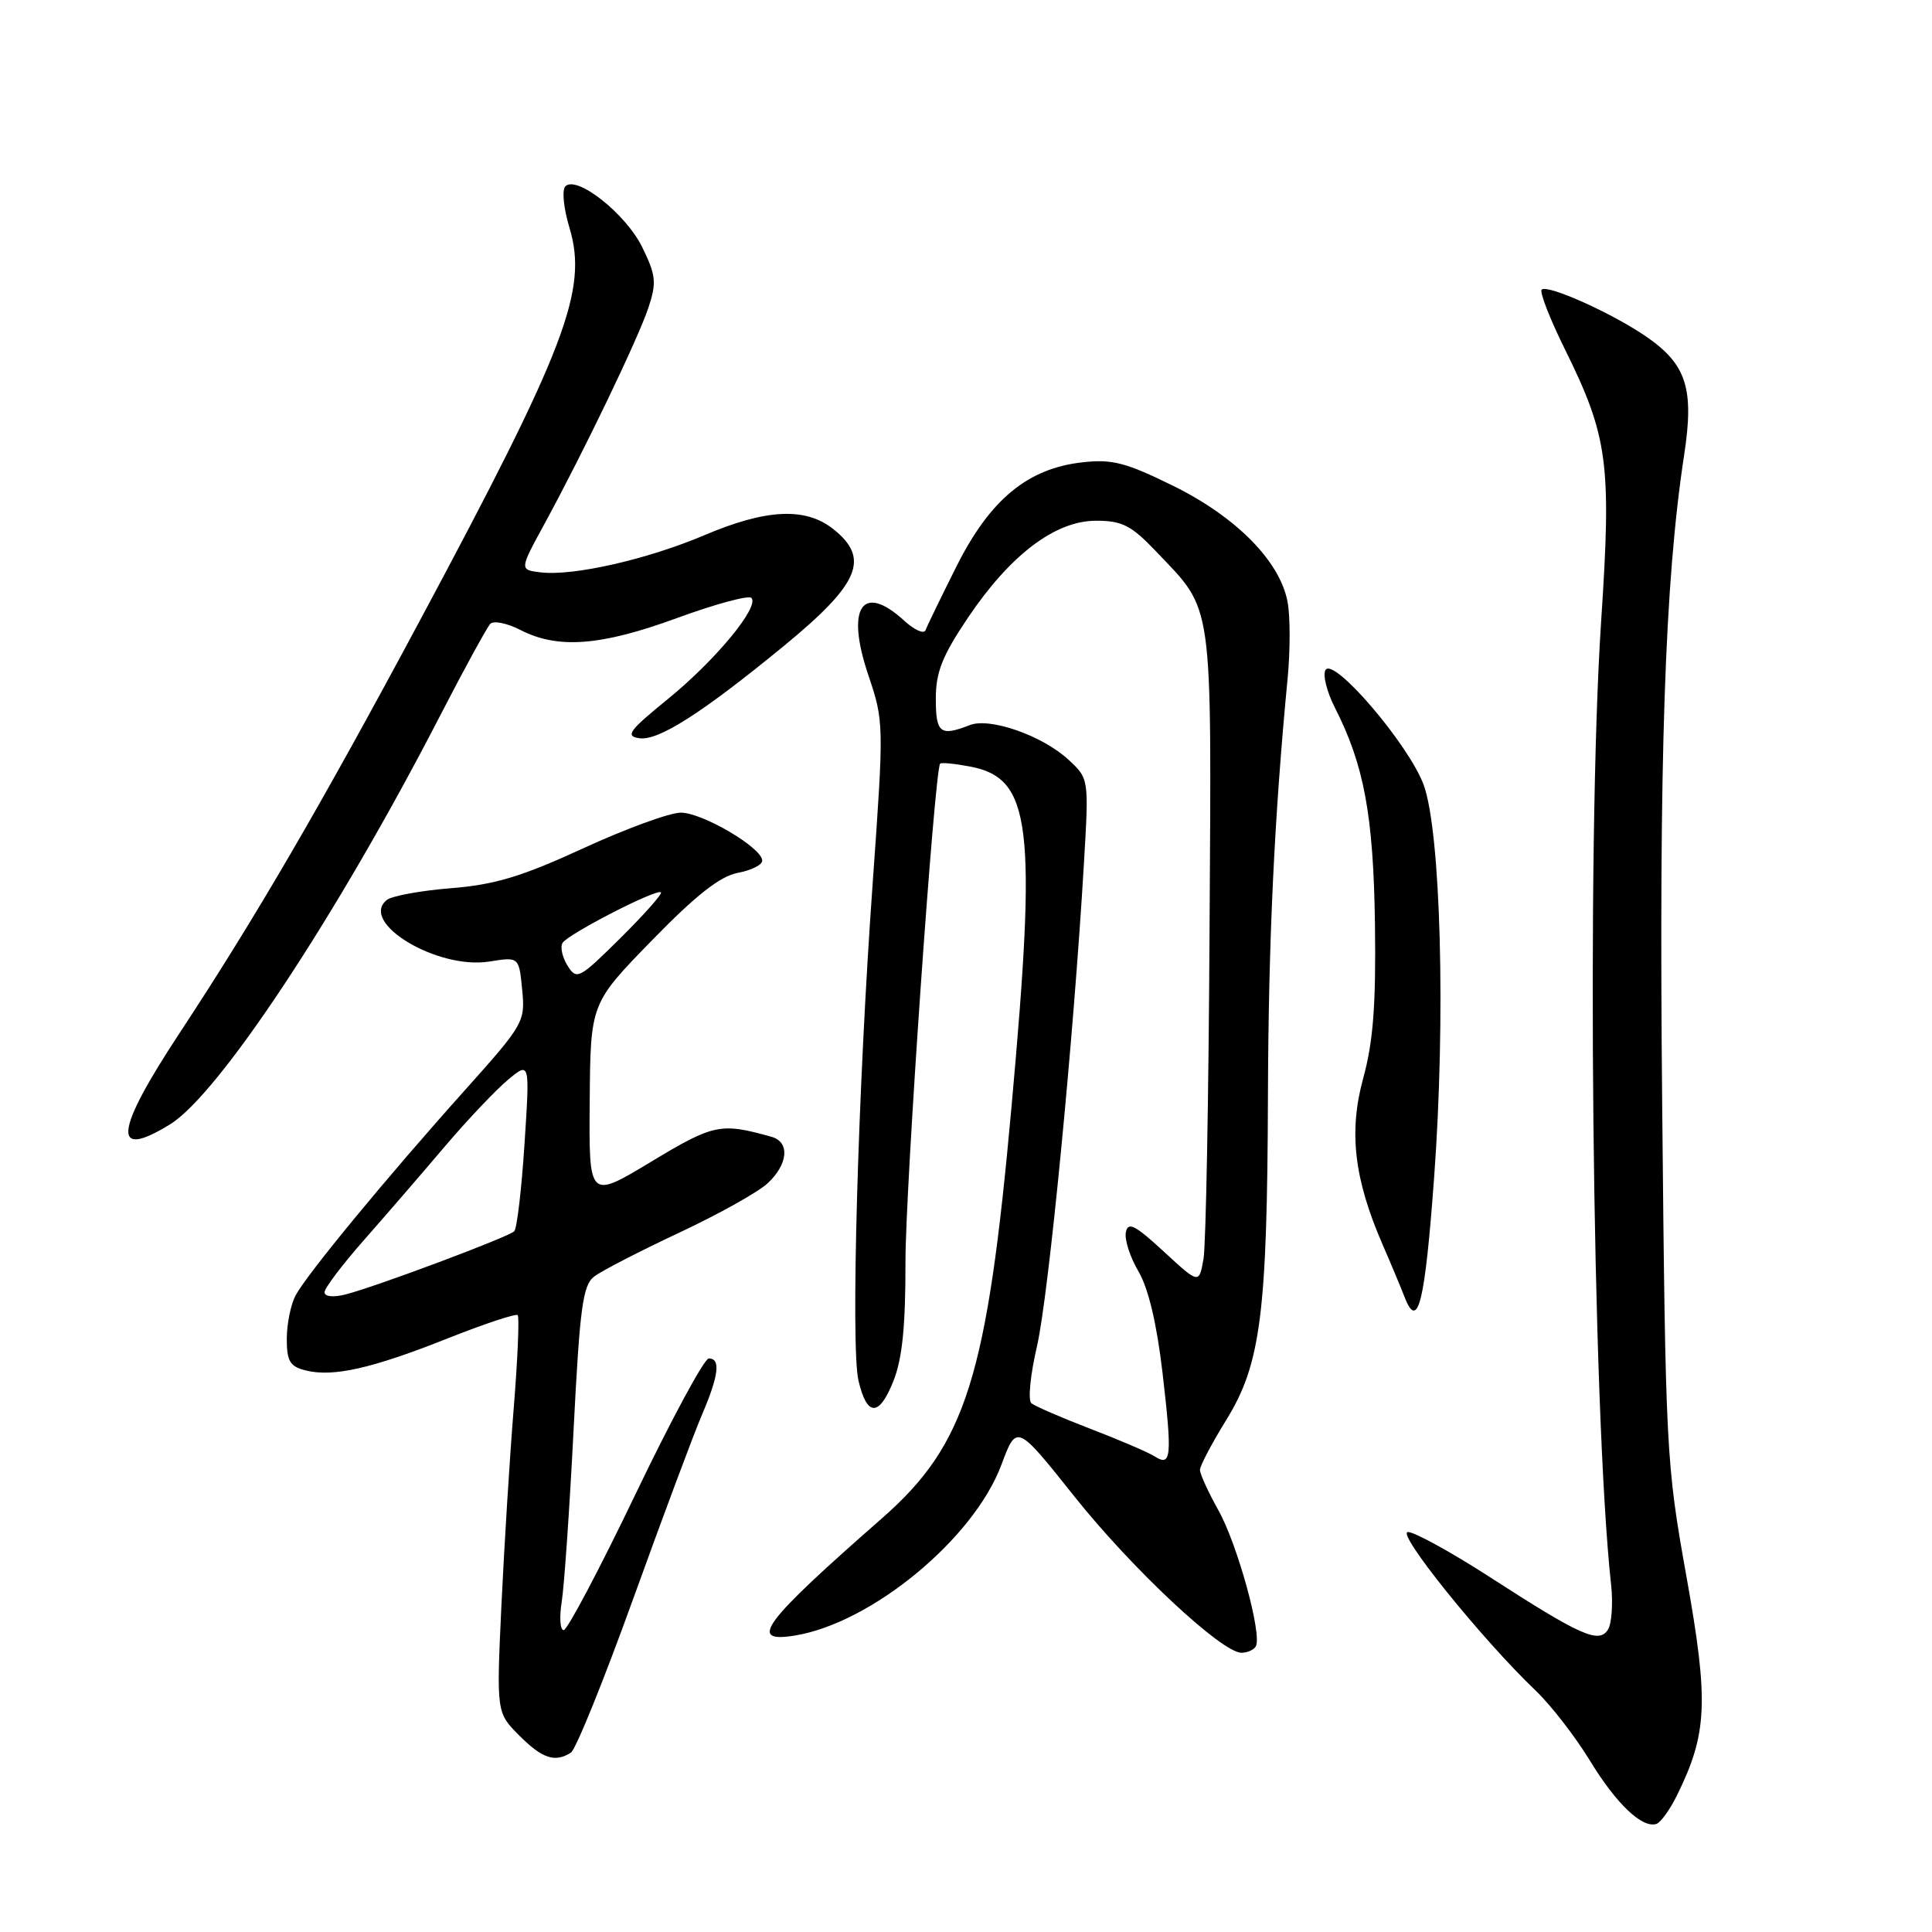 <?xml version="1.0" encoding="UTF-8" standalone="no"?>
<!DOCTYPE svg PUBLIC "-//W3C//DTD SVG 1.1//EN" "http://www.w3.org/Graphics/SVG/1.1/DTD/svg11.dtd" >
<svg xmlns="http://www.w3.org/2000/svg" xmlns:xlink="http://www.w3.org/1999/xlink" version="1.1" viewBox="0 0 256 256">
 <g >
 <path fill="currentColor"
d=" M 222.19 237.93 C 226.25 229.70 226.44 225.54 223.47 208.94 C 220.77 193.86 220.69 192.41 220.25 146.51 C 219.80 100.51 220.59 77.02 223.16 60.28 C 224.50 51.50 223.48 48.29 218.16 44.62 C 213.66 41.51 205.03 37.64 204.28 38.38 C 203.98 38.69 205.35 42.21 207.33 46.22 C 213.08 57.86 213.55 61.37 212.16 82.30 C 210.19 112.23 210.96 186.87 213.48 210.00 C 213.75 212.47 213.56 215.15 213.06 215.94 C 211.86 217.83 209.45 216.75 197.33 208.92 C 192.29 205.67 187.44 203.00 186.56 203.00 C 184.91 203.00 196.36 217.22 203.47 224.00 C 205.49 225.93 208.71 230.08 210.64 233.24 C 214.15 239.01 217.59 242.29 219.48 241.68 C 220.04 241.50 221.26 239.81 222.19 237.93 Z  M 75.65 232.23 C 76.29 231.83 80.01 222.64 83.92 211.80 C 87.83 200.97 91.92 190.02 93.01 187.47 C 95.24 182.27 95.52 180.00 93.92 180.00 C 93.32 180.00 88.95 188.10 84.20 198.00 C 79.45 207.90 75.17 216.00 74.69 216.00 C 74.22 216.00 74.10 214.31 74.43 212.25 C 74.76 210.19 75.47 199.95 76.00 189.50 C 76.83 173.22 77.22 170.31 78.73 169.15 C 79.70 168.40 84.77 165.79 89.99 163.34 C 95.22 160.89 100.50 157.94 101.74 156.77 C 104.44 154.24 104.68 151.33 102.25 150.64 C 95.48 148.74 94.60 148.92 86.27 153.94 C 78.03 158.91 78.03 158.91 78.14 145.93 C 78.24 132.96 78.24 132.96 86.37 124.62 C 92.22 118.61 95.41 116.11 97.75 115.66 C 99.54 115.33 101.00 114.60 101.00 114.04 C 101.00 112.34 93.06 107.67 90.20 107.68 C 88.71 107.69 82.90 109.82 77.27 112.41 C 69.12 116.16 65.56 117.23 59.77 117.69 C 55.77 118.01 51.95 118.71 51.27 119.24 C 47.50 122.22 57.95 128.51 64.83 127.41 C 68.77 126.78 68.77 126.78 69.19 131.14 C 69.61 135.39 69.41 135.73 61.56 144.50 C 51.15 156.12 40.61 168.91 39.15 171.68 C 38.52 172.89 38.00 175.46 38.00 177.42 C 38.00 180.37 38.42 181.07 40.51 181.59 C 44.13 182.50 49.30 181.33 59.33 177.34 C 64.19 175.41 68.36 174.03 68.60 174.26 C 68.83 174.50 68.60 180.05 68.07 186.60 C 67.54 193.14 66.81 204.90 66.44 212.72 C 65.78 226.93 65.78 226.93 68.81 229.97 C 71.87 233.03 73.54 233.58 75.65 232.23 Z  M 166.39 218.17 C 167.29 216.72 164.00 204.70 161.46 200.15 C 160.11 197.73 159.00 195.31 159.00 194.77 C 159.00 194.24 160.57 191.25 162.50 188.13 C 167.06 180.74 167.92 174.05 168.01 145.00 C 168.08 124.57 168.86 108.16 170.62 89.85 C 170.97 86.19 170.97 81.65 170.61 79.76 C 169.61 74.38 163.84 68.52 155.48 64.39 C 149.19 61.29 147.37 60.81 143.42 61.26 C 136.17 62.07 131.19 66.18 126.75 75.03 C 124.69 79.14 122.84 82.95 122.64 83.50 C 122.44 84.05 121.17 83.49 119.82 82.25 C 114.25 77.14 112.03 80.50 115.06 89.46 C 117.13 95.60 117.14 95.93 115.63 117.09 C 113.68 144.22 112.71 178.46 113.75 182.93 C 114.87 187.73 116.48 187.77 118.37 183.02 C 119.56 180.06 119.99 175.77 119.98 167.23 C 119.96 157.59 123.81 102.26 124.57 101.19 C 124.69 101.01 126.46 101.18 128.49 101.56 C 136.67 103.10 137.42 109.19 134.02 146.76 C 130.79 182.58 128.00 191.41 116.88 201.17 C 101.02 215.07 99.04 217.74 105.31 216.72 C 115.50 215.07 129.05 203.87 132.69 194.09 C 134.71 188.68 134.71 188.68 142.34 198.26 C 149.96 207.84 161.89 219.00 164.50 219.00 C 165.26 219.00 166.11 218.63 166.39 218.17 Z  M 190.03 156.00 C 191.58 134.93 190.91 110.19 188.64 103.99 C 186.68 98.68 176.73 87.02 175.64 88.77 C 175.25 89.41 175.80 91.65 176.87 93.75 C 180.75 101.36 181.99 108.04 182.19 122.50 C 182.33 133.17 181.96 138.01 180.64 142.84 C 178.69 149.95 179.41 156.18 183.20 164.91 C 184.30 167.43 185.62 170.59 186.13 171.91 C 187.89 176.40 188.81 172.62 190.03 156.00 Z  M 22.55 148.97 C 29.01 144.97 44.61 121.39 58.23 95.00 C 61.49 88.67 64.53 83.12 64.97 82.66 C 65.41 82.21 67.19 82.57 68.93 83.46 C 73.89 86.03 79.59 85.60 89.69 81.90 C 94.74 80.05 99.18 78.85 99.56 79.22 C 100.70 80.36 94.82 87.48 88.48 92.64 C 83.32 96.84 82.81 97.54 84.73 97.82 C 87.25 98.18 93.03 94.48 103.82 85.63 C 113.94 77.32 115.34 73.99 110.37 70.07 C 106.70 67.19 101.52 67.44 93.35 70.91 C 85.77 74.13 75.94 76.36 71.63 75.84 C 68.83 75.50 68.83 75.50 72.10 69.50 C 77.33 59.91 84.58 44.82 85.93 40.74 C 87.02 37.42 86.92 36.47 85.09 32.74 C 82.94 28.34 76.42 23.18 74.91 24.69 C 74.44 25.16 74.68 27.61 75.46 30.19 C 77.93 38.41 75.02 46.05 55.56 82.37 C 42.38 106.97 33.80 121.69 23.82 136.85 C 15.16 149.98 14.76 153.78 22.55 148.97 Z  M 43.00 171.23 C 43.00 170.69 45.36 167.57 48.25 164.29 C 51.14 161.01 55.96 155.43 58.97 151.88 C 61.98 148.34 65.75 144.37 67.33 143.06 C 70.21 140.67 70.21 140.67 69.50 151.58 C 69.11 157.59 68.50 162.79 68.14 163.15 C 67.37 163.92 49.66 170.55 45.75 171.53 C 44.15 171.93 43.00 171.81 43.00 171.23 Z  M 75.20 127.95 C 74.50 126.83 74.21 125.48 74.54 124.94 C 75.27 123.76 87.04 117.71 87.58 118.24 C 87.78 118.45 85.36 121.17 82.21 124.30 C 76.72 129.73 76.41 129.89 75.20 127.95 Z  M 153.00 192.98 C 152.18 192.45 148.35 190.81 144.50 189.33 C 140.65 187.85 137.12 186.32 136.66 185.93 C 136.19 185.54 136.53 182.13 137.41 178.36 C 138.94 171.75 142.27 137.49 143.63 114.34 C 144.29 103.17 144.29 103.17 141.57 100.66 C 138.14 97.48 131.17 95.03 128.50 96.08 C 124.59 97.61 124.00 97.15 124.00 92.59 C 124.00 89.06 124.85 86.92 128.25 81.86 C 133.87 73.51 139.82 69.00 145.23 69.00 C 148.69 69.00 149.89 69.61 153.15 73.03 C 160.86 81.15 160.53 78.76 160.27 123.50 C 160.15 145.50 159.79 165.00 159.47 166.82 C 158.88 170.15 158.88 170.15 154.20 165.83 C 150.38 162.31 149.46 161.84 149.18 163.29 C 148.99 164.27 149.75 166.60 150.86 168.48 C 152.17 170.71 153.28 175.40 154.04 181.90 C 155.34 193.08 155.21 194.39 153.00 192.98 Z "/>
</g>
</svg>
